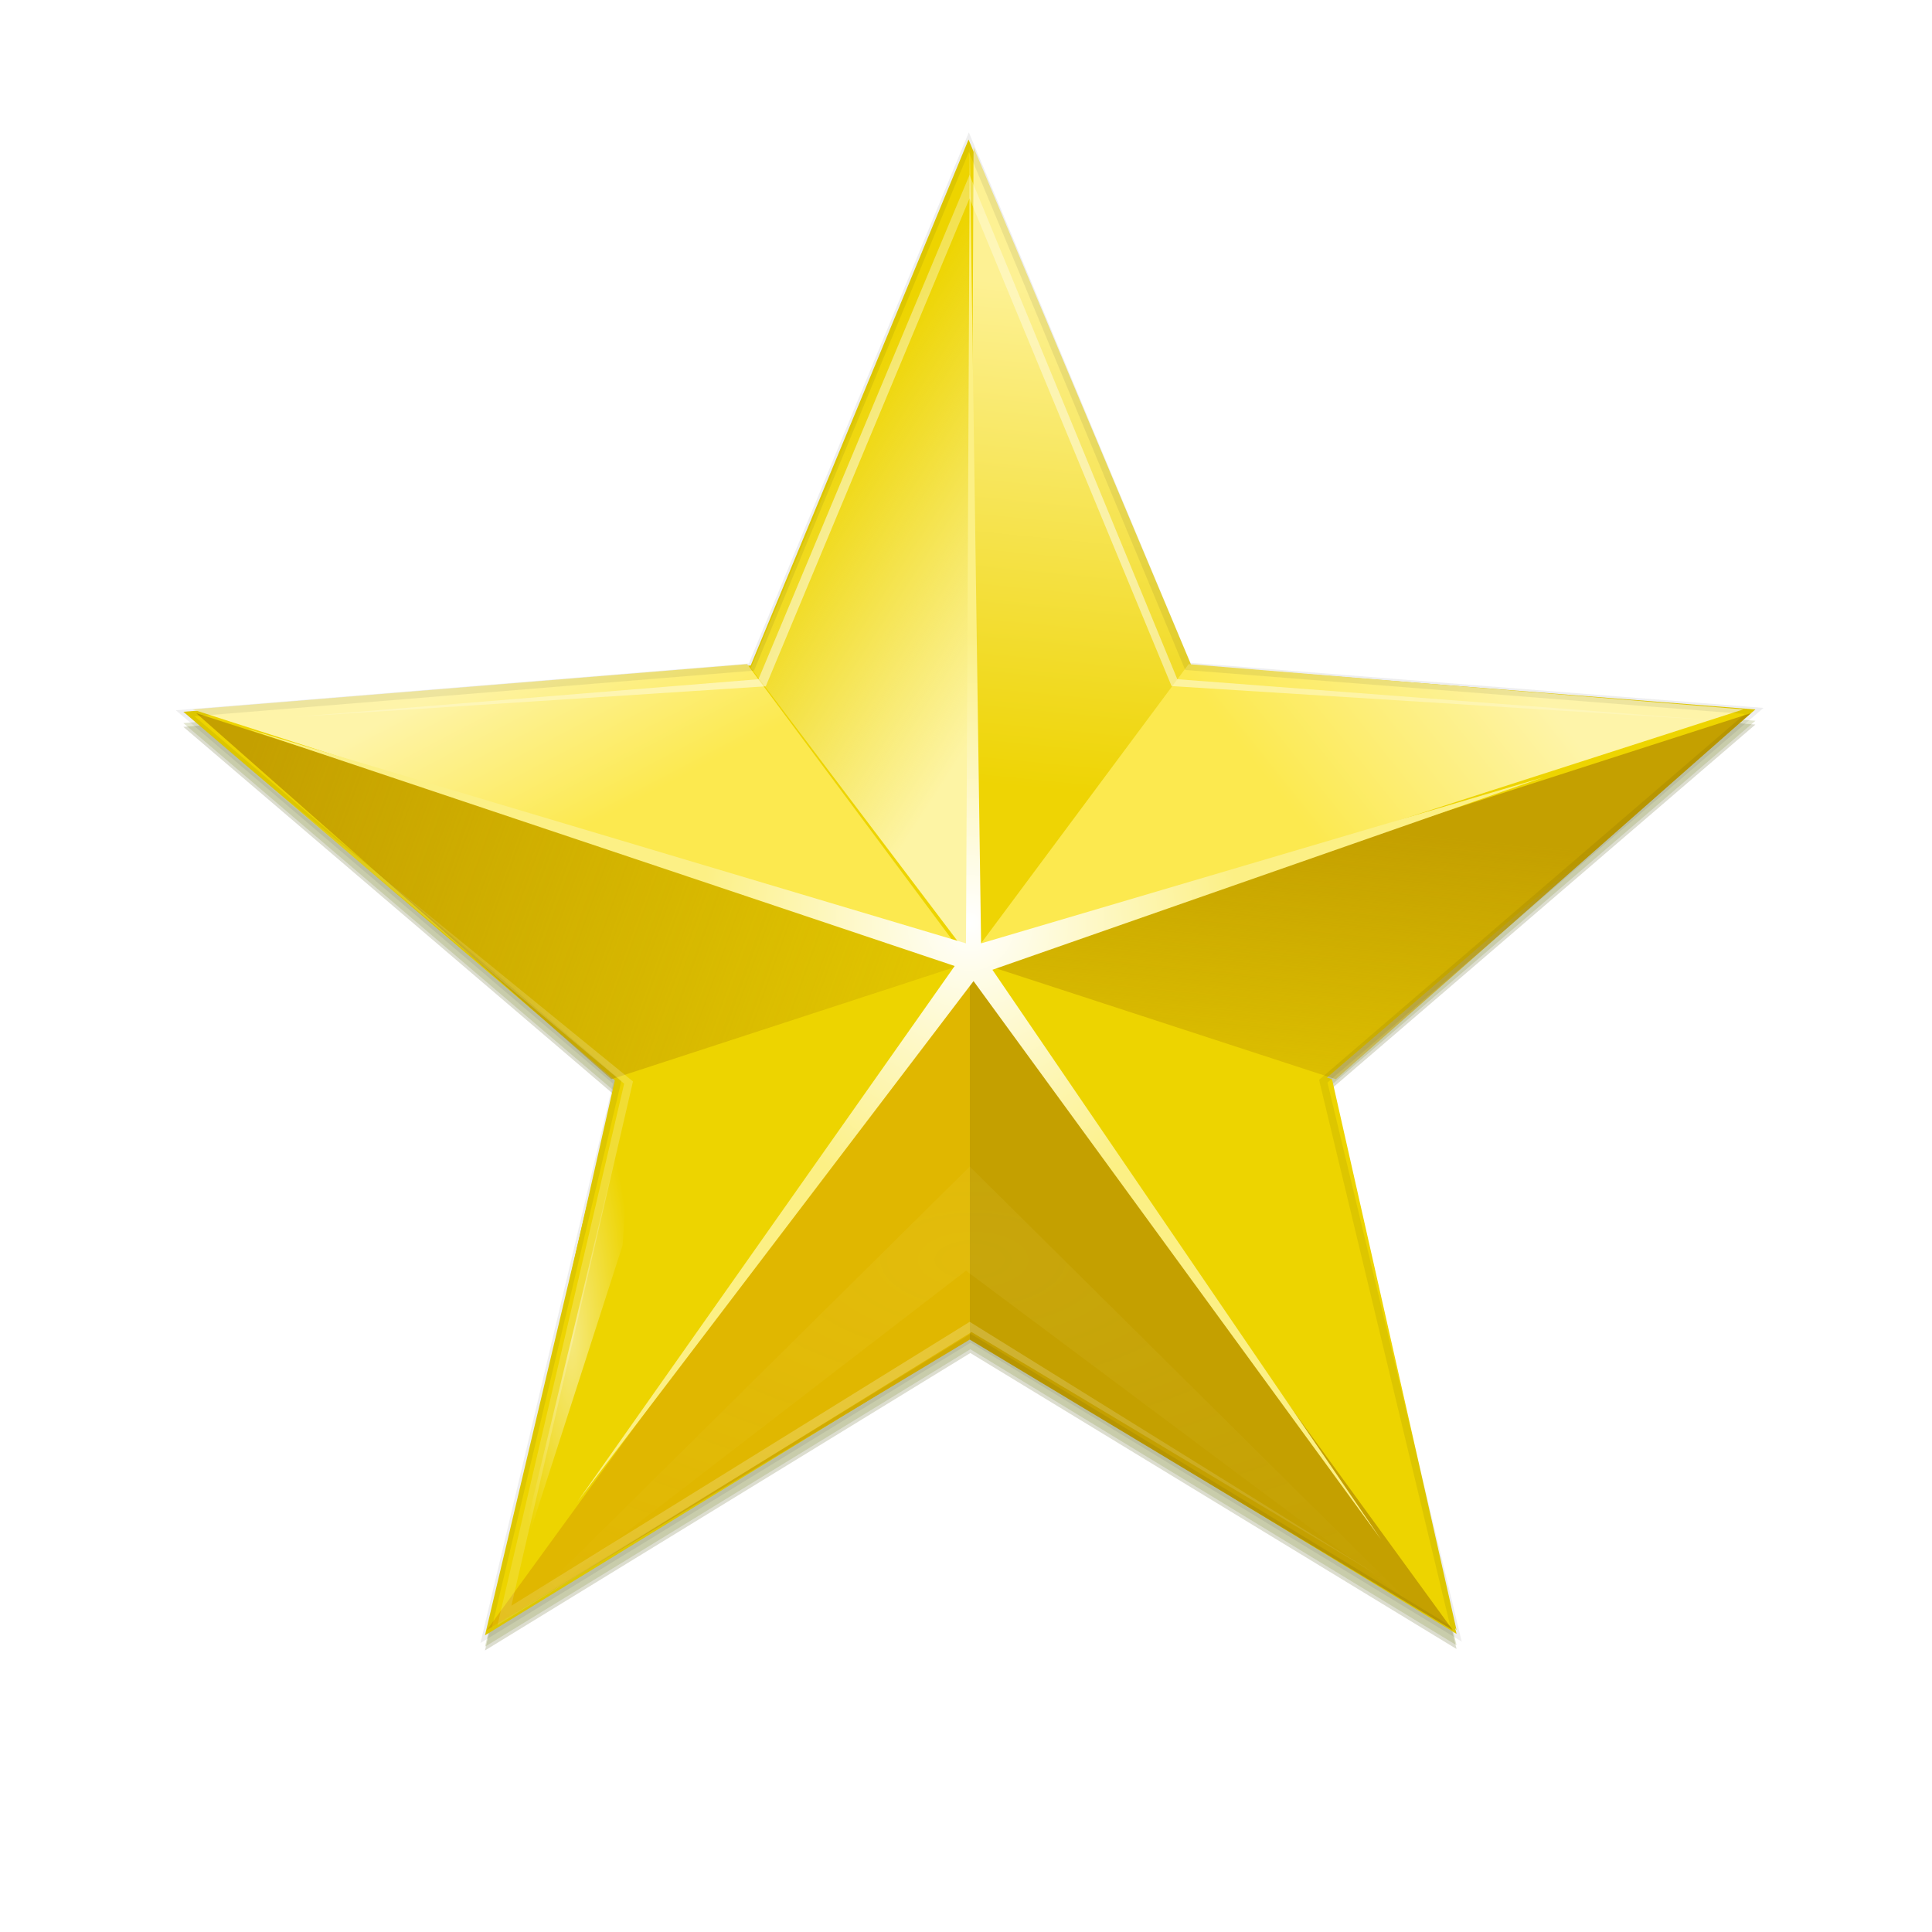 <?xml version="1.0" encoding="UTF-8"?>
<svg enable-background="new" version="1.0" viewBox="0 0 256 256" xmlns="http://www.w3.org/2000/svg" xmlns:xlink="http://www.w3.org/1999/xlink"><defs><linearGradient id="a"><stop stop-color="#fff" offset="0"/><stop stop-color="#fff" stop-opacity="0" offset="1"/></linearGradient><clipPath id="q"><path d="m164 177.5-64.427-39.22-64.31 39.412 17.392-73.393-57.356-48.984 75.176-6.139 28.862-69.685 29.069 69.599 75.193 5.916-57.21 49.154z" fill="none" stroke="#000" stroke-width="2"/></clipPath><filter id="p" color-interpolation-filters="sRGB"><feGaussianBlur stdDeviation="1.752"/></filter><radialGradient id="f" cx="149" cy="180.62" r="59.5" gradientTransform="matrix(2.067 0 0 .912 -159.04 35.513)" gradientUnits="userSpaceOnUse"><stop stop-color="#fdf4a4" offset="0"/><stop stop-color="#fdf4a4" stop-opacity="0" offset="1"/></radialGradient><filter id="o" color-interpolation-filters="sRGB"><feGaussianBlur stdDeviation="1.752"/></filter><filter id="n" color-interpolation-filters="sRGB"><feGaussianBlur stdDeviation="6.571"/></filter><radialGradient id="e" cx="95.75" cy="207.25" r="8.25" gradientTransform="matrix(1 0 0 4.152 0 -653.15)" gradientUnits="userSpaceOnUse"><stop stop-color="#fff" offset="0"/><stop stop-color="#fff" stop-opacity="0" offset="1"/></radialGradient><radialGradient id="d" cx="147.08" cy="146.23" r="86" gradientTransform="matrix(.413 0 0 .443 87.782 87.492)" gradientUnits="userSpaceOnUse"><stop stop-color="#fff" offset="0"/><stop stop-color="#fcf085" offset="1"/></radialGradient><radialGradient id="c" cx="148.36" cy="136.66" r="94.5" gradientTransform="matrix(1.264 .006 -.005 1.183 -39.885 -50.331)" gradientUnits="userSpaceOnUse" xlink:href="#a"/><linearGradient id="l" x1="46" x2="173.5" y1="148.75" y2="194.75" gradientUnits="userSpaceOnUse"><stop stop-color="#c4a000" offset="0"/><stop stop-color="#c4a000" stop-opacity="0" offset="1"/></linearGradient><linearGradient id="k" x1="179" x2="173.5" y1="137.75" y2="194.75" gradientUnits="userSpaceOnUse"><stop stop-color="#c4a000" offset="0"/><stop stop-color="#c4a000" stop-opacity="0" offset="1"/></linearGradient><linearGradient id="j" x1="190.5" x2="218" y1="136.5" y2="114.5" gradientUnits="userSpaceOnUse"><stop stop-color="#fce94f" offset="0"/><stop stop-color="#fef4a9" offset="1"/></linearGradient><linearGradient id="i" x1="103.5" x2="92" y1="136.5" y2="114.5" gradientUnits="userSpaceOnUse"><stop stop-color="#fce94f" offset="0"/><stop stop-color="#fef4a9" offset="1"/></linearGradient><filter id="m" x="-.08" y="-.181" width="1.16" height="1.363" color-interpolation-filters="sRGB"><feGaussianBlur stdDeviation="3.965"/></filter><radialGradient id="b" cx="148.36" cy="136.66" r="94.5" gradientTransform="matrix(-1.046 -.754 .706 -.978 180.78 442.88)" gradientUnits="userSpaceOnUse" xlink:href="#a"/><linearGradient id="h" x1="150.5" x2="118" y1="125.5" y2="104.5" gradientUnits="userSpaceOnUse"><stop stop-color="#fdf4a4" offset="0"/><stop stop-color="#fdf4a4" stop-opacity="0" offset="1"/></linearGradient><linearGradient id="g" x1="157.5" x2="164" y1="134.5" y2="68.5" gradientUnits="userSpaceOnUse"><stop stop-color="#eed404" offset="0"/><stop stop-color="#fdf193" offset="1"/></linearGradient></defs><g transform="translate(-20 -30)"><g><path transform="translate(49,71)" d="m164 177.5-64.427-39.22-64.31 39.412 17.392-73.393-57.356-48.984 75.176-6.139 28.862-69.685 29.069 69.599 75.193 5.916-57.21 49.154z" enable-background="new" fill="#6b6d34" filter="url(#n)" opacity=".487"/><g enable-background="new"><path transform="translate(49,70.5)" d="m164 177.5-64.427-39.22-64.31 39.412 17.392-73.393-57.356-48.984 75.176-6.139 28.862-69.685 29.069 69.599 75.193 5.916-57.21 49.154z" fill="#869436" filter="url(#o)" opacity=".487"/><path transform="translate(49,69)" d="m164 177.5-64.427-39.22-64.31 39.412 17.392-73.393-57.356-48.984 75.176-6.139 28.862-69.685 29.069 69.599 75.193 5.916-57.21 49.154z" fill="#edd400"/><path d="m45.5 124 102.5 33-29-39z" color="#000000" enable-background="accumulate" fill="url(#i)"/><path d="m148.5 49.5-29 69 29.5 39z" fill="url(#h)"/><path d="m149 49.5 29 69-29.5 39z" fill="url(#g)"/><path d="m251 124-102.5 33 29-39z" fill="url(#j)"/><path d="m46 124.5 102.5 33-47.5 15.5z" fill="url(#l)"/><path d="m252 124.5-102.5 33 47.5 15.5z" color="#000000" enable-background="accumulate" fill="url(#k)"/><path d="m149 157.5 64 88.5-16.5-73z" fill-opacity="0"/><path d="m149 157.5 64 88.5-16.5-73z" fill="#edd400"/><path d="m149 157.5-64 88.5 16.5-73z" fill="#edd400"/><path d="m84.5 246 64-88v49.5z" fill="#e0b700"/><path d="m212.5 246-64-88v49.5z" fill="#c4a000"/><path d="m148.5 49.5-0.5 105.5-95.5-28.5 94 31.5-50 71 52.5-69 54 74-51.5-75.5 73-25.5-74.5 22z" fill="url(#d)"/><path transform="matrix(1.01 0 0 1.01 48.045 68.245)" d="m164 177.5-64.427-39.22-64.31 39.412 17.392-73.393-57.356-48.984 75.176-6.139 28.862-69.685 29.069 69.599 75.193 5.916-57.21 49.154z" clip-path="url(#q)" fill="none" filter="url(#p)" opacity=".254" stroke="#000" stroke-width="1.981"/><path transform="matrix(1 0 0 1.15 0 -33.35)" d="m87.5 242 60.5-40.5 58.5 38-58-50z" fill="url(#f)" filter="url(#m)" opacity=".268"/><path d="m104 173-16.5 68.5 15-46.5z" fill="url(#e)" opacity=".487"/><path d="m59 125 61.5-5 27.97-66.823 27.53 66.823 72 5.5-72.763-4.591-26.768-64.621-27 64.652z" fill="url(#c)" opacity=".618"/><path d="m202.71 238.82-53.974-32.317-62.818 38.841 16.785-71.748-56.457-47.251 57.629 46.949-16.112 69.469 60.727-37.615z" fill="url(#b)" opacity=".268"/></g></g></g></svg>
